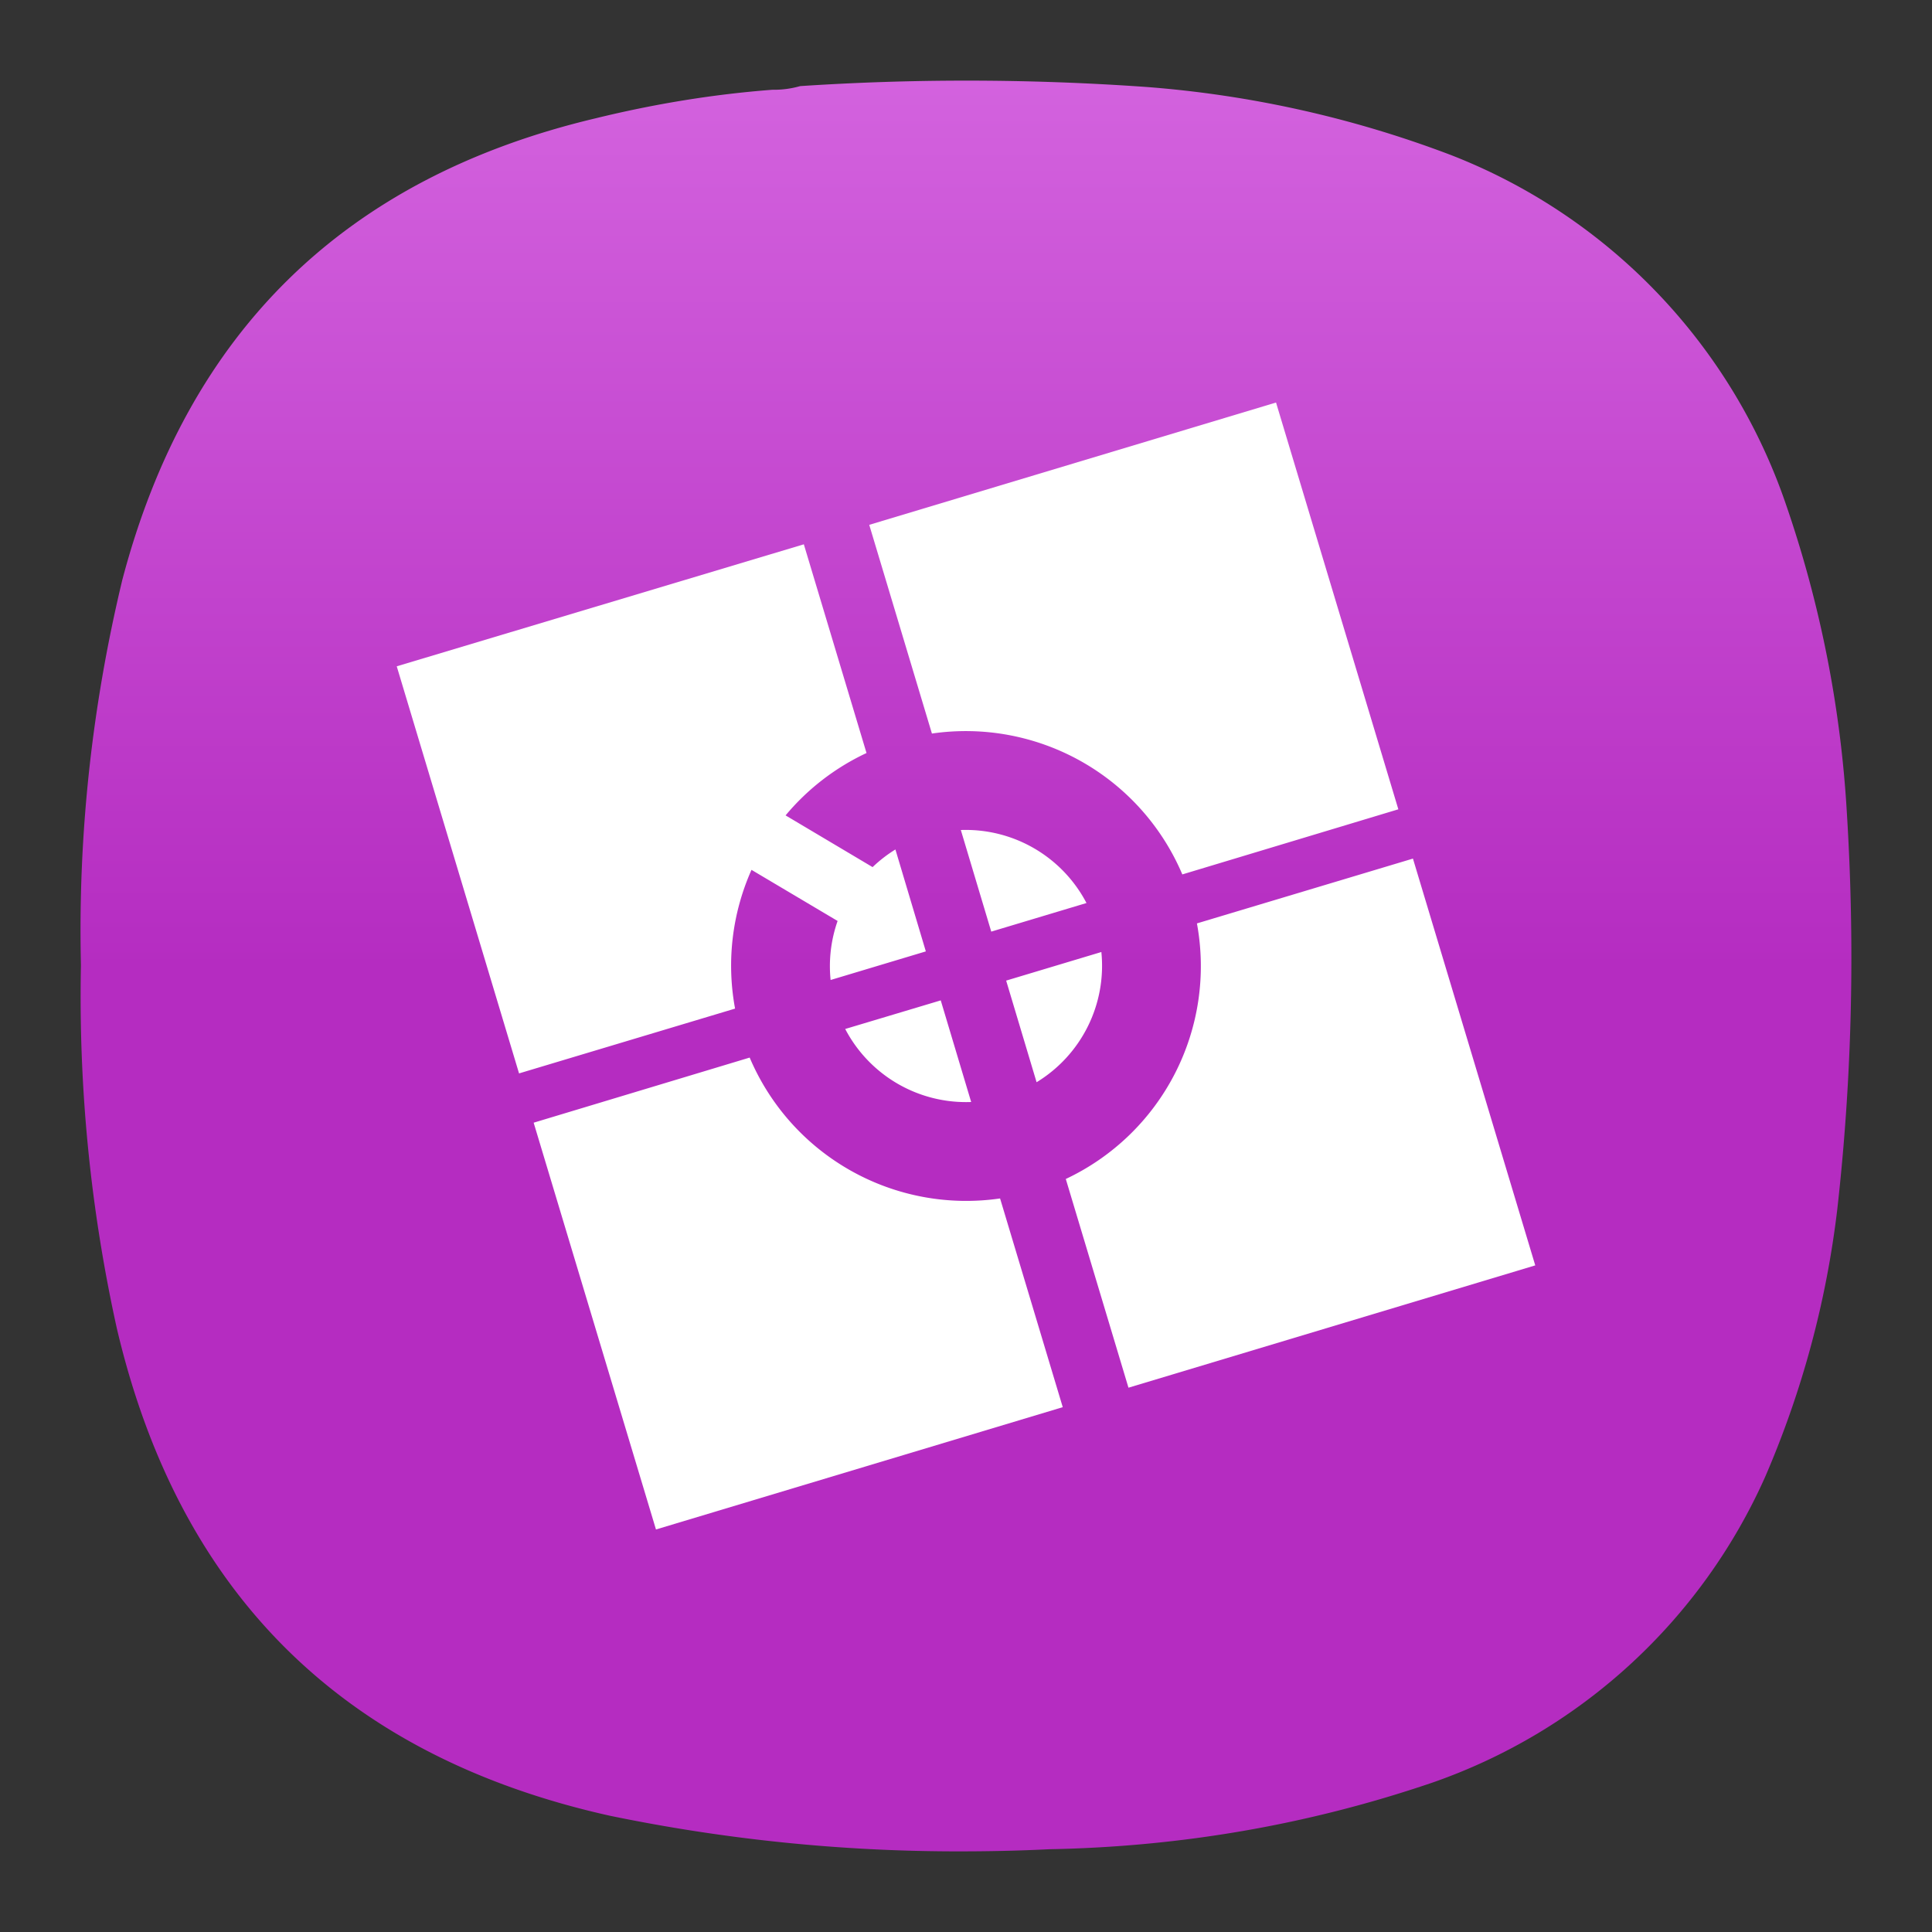 <svg xmlns="http://www.w3.org/2000/svg" xml:space="preserve" width="24" height="24" viewBox="0 0 6.35 6.35"><rect x="0" y="0" width="6.35" height="6.35" fill="#333333" stroke="none"/><defs><linearGradient id="a" x1="12" x2="12" y1="1" y2="12" gradientTransform="scale(.265)" gradientUnits="userSpaceOnUse"><stop offset="0" stop-color="#DC9DFF" style="stop-color:#d362de;stop-opacity:1"/><stop offset="1" stop-color="#AD5BDB" style="stop-color:#b52cc1;stop-opacity:1"/></linearGradient></defs><path fill="url(#a)" fill-rule="evenodd" d="M2.63.283a.312.312 0 0 1-.091.012c-.197.015-.39.047-.582.094-.822.195-1.34.7-1.555 1.517-.1.416-.146.838-.136 1.266-.008.403.031.8.118 1.194.205.873.745 1.407 1.621 1.602.378.078.76.117 1.143.117h.004c.098 0 .197-.002.296-.007.432-.008.852-.08 1.26-.219a1.87 1.87 0 0 0 1.095-1.008c.121-.281.2-.574.236-.879a7.39 7.39 0 0 0 .046-.821v-.002c0-.16-.005-.32-.015-.48a3.775 3.775 0 0 0-.2-1.011A1.886 1.886 0 0 0 4.77.51a3.582 3.582 0 0 0-1-.224 8.375 8.375 0 0 0-.592-.021h-.002c-.182 0-.364.006-.546.018z" clip-rule="evenodd" style="fill:url(#a);stroke-width:.265"/><path fill="#fff" d="m4.194 1.323-1.337.402.206.686a.773.773 0 0 1 .823.463l.71-.214Zm-1.552.466-1.338.401.402 1.338.71-.213a.773.773 0 0 1 .054-.456l.283.168a.448.448 0 0 0-.023.194l.313-.094-.1-.335a.448.448 0 0 0-.075.058l-.286-.17a.773.773 0 0 1 .266-.205Zm.517.939a.448.448 0 0 0-.001 0l.1.334.313-.094a.448.448 0 0 0-.412-.24Zm1.485.094-.71.213a.773.773 0 0 1-.431.84l.206.686 1.337-.402Zm-1.024.307-.313.094.1.334a.448.448 0 0 0 .213-.427Zm-.528.159-.314.094a.448.448 0 0 0 .414.24Zm-.628.188-.71.214.402 1.337 1.337-.402-.206-.686a.773.773 0 0 1-.823-.463Z" style="stroke-width:.389"/></svg>